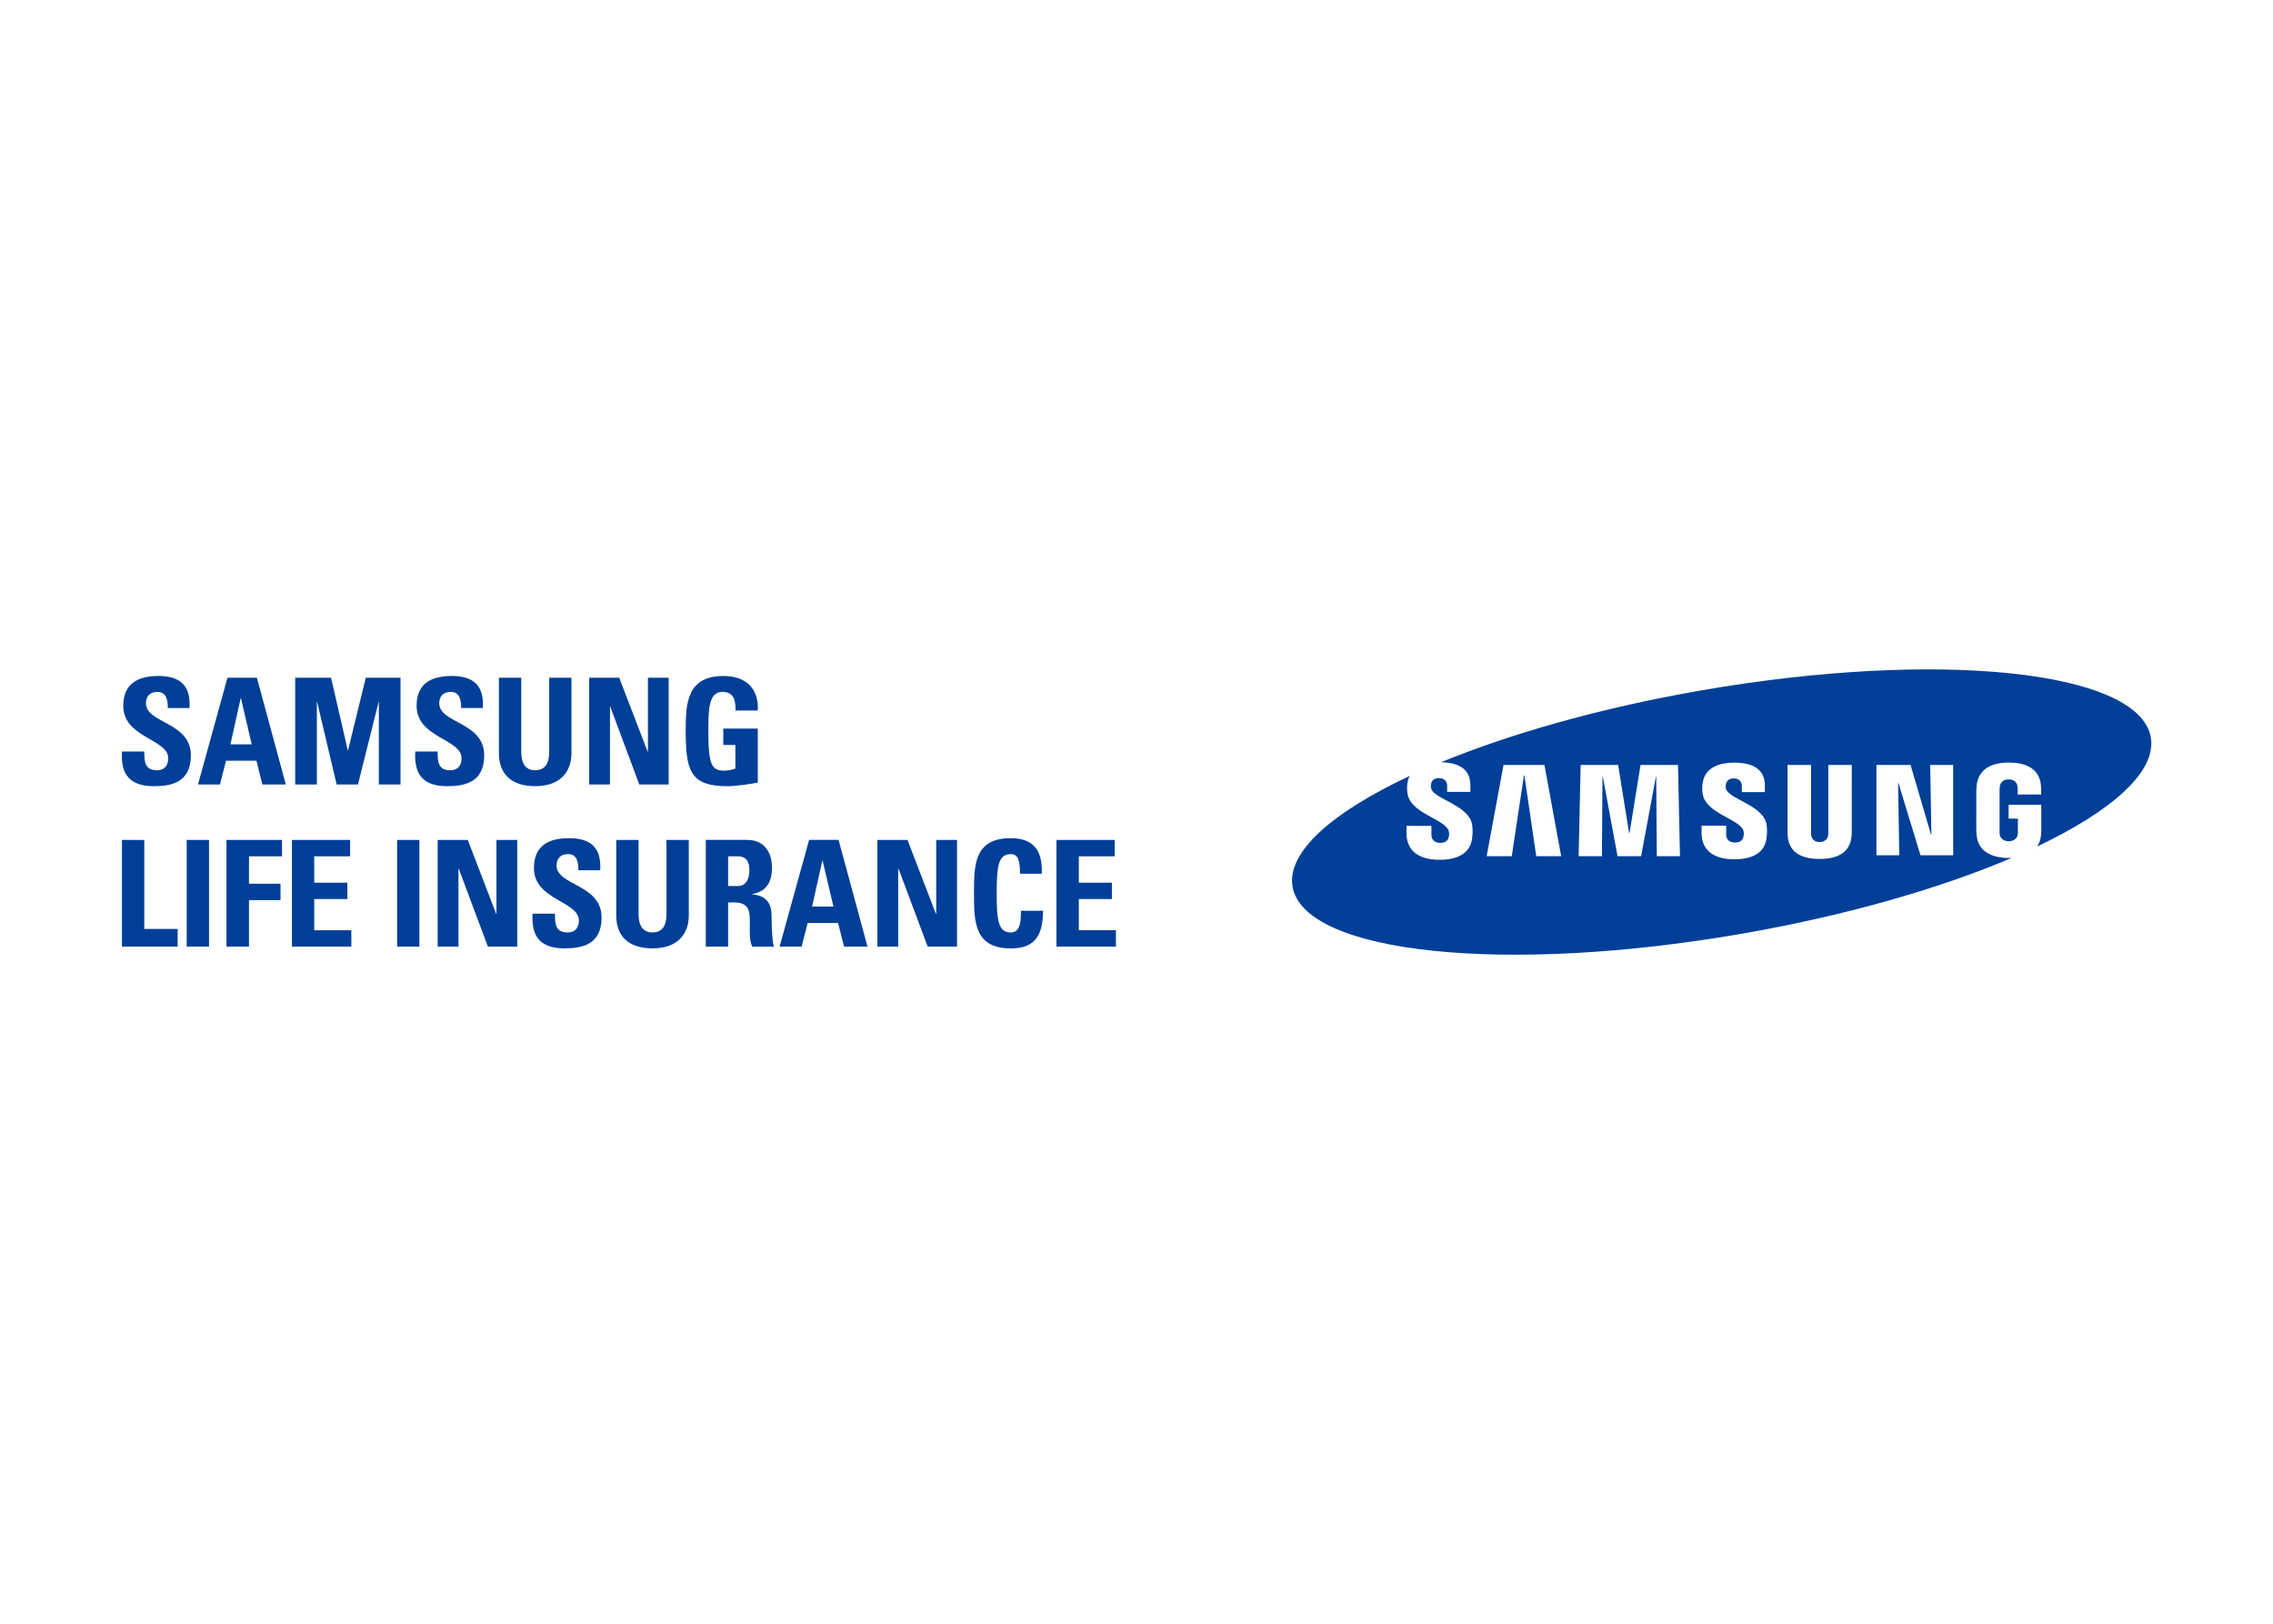 <svg clip-rule="evenodd" fill-rule="evenodd" stroke-linejoin="round" stroke-miterlimit="2" viewBox="0 0 560 400" xmlns="http://www.w3.org/2000/svg"><path d="m297.456 816.337h-2.315v7.841c0 2.088 1.228 3.396 3.774 3.396 2.818 0 3.746-1.741 3.746-3.396v-7.841h-2.313v7.696c0 1.229-.461 1.89-1.452 1.89-.857 0-1.44-.532-1.44-1.89zm-10.983 7.644c-.12 1.912.414 3.594 3.276 3.594 1.772 0 3.872-.328 3.872-3.194 0-3.479-4.662-3.294-4.662-5.394 0-.766.446-1.182 1.196-1.182.928 0 1.061.848 1.061 1.673h2.261c.151-2.312-.968-3.324-3.22-3.324-2.824 0-3.645 1.376-3.645 3.113 0 3.291 4.656 3.419 4.656 5.41 0 .744-.384 1.248-1.168 1.248-1.271 0-1.308-.879-1.308-1.944zm-11.734-7.644h-2.31v11.053h2.31zm-14.242.002h-5.753v11.052h2.331v-4.817h3.268v-1.701h-3.268v-2.838h3.422zm-7.564-.002h-2.313v11.053h2.313zm-6.71.002h-2.315v11.052h5.772v-1.833h-3.457zm.172-14.165c0-.759.45-1.177 1.189-1.177.936 0 1.076.842 1.076 1.668h2.249c.155-2.311-.96-3.32-3.216-3.32-2.814 0-3.648 1.377-3.648 3.105 0 3.301 4.66 3.423 4.66 5.411 0 .749-.374 1.258-1.16 1.258-1.27 0-1.322-.884-1.322-1.948h-2.312c-.121 1.907.412 3.595 3.273 3.595 1.775 0 3.867-.329 3.867-3.195 0-3.482-4.656-3.298-4.656-5.397m10.964 4.257h-2.207l1.06-4.776h.03zm1.104 4.162h2.429l-2.997-11.066h-3.05l-3.057 11.066h2.281l.624-2.464h3.156zm9.094 5.746h-6.03v11.052h6.158v-1.694h-3.849v-3.231h3.435v-1.7h-3.435v-2.731h3.721zm2.979-5.749h2.245v-11.06h-3.602l-1.838 7.523h-.026l-1.734-7.523h-3.717v11.06h2.247v-8.535h.032l2.017 8.535h2.211l2.136-8.535h.029zm6.259-8.416c0-.759.444-1.177 1.193-1.177.933 0 1.076.842 1.076 1.668h2.247c.158-2.311-.966-3.32-3.215-3.32-2.819 0-3.647 1.377-3.647 3.105 0 3.301 4.66 3.423 4.66 5.411 0 .749-.38 1.258-1.165 1.258-1.272 0-1.317-.884-1.317-1.948h-2.312c-.123 1.907.41 3.595 3.274 3.595 1.767 0 3.866-.329 3.866-3.195 0-3.482-4.66-3.298-4.66-5.397m5.929 14.165v7.655h-.032l-2.94-7.655h-3.121v11.052h2.156v-8.078h.03l3.02 8.078h3.043v-11.052zm7.773-8.972v-7.84h-2.306v7.686c0 1.234-.464 1.904-1.471 1.904-.848 0-1.425-.543-1.425-1.904v-7.686h-2.315v7.84c0 2.083 1.232 3.398 3.771 3.398 2.818 0 3.746-1.743 3.746-3.398m7.03 3.223h3.049v-11.06h-2.151v7.653h-.034l-2.94-7.653h-3.116v11.06h2.156v-8.092h.022zm9.145.179c.92 0 2.511-.253 3.139-.371v-5.601h-3.575v1.7h1.253v2.448c-.354.123-.765.213-1.144.213-1.325 0-1.657-.613-1.657-4.075 0-2.142 0-4.09 1.44-4.09 1.225 0 1.389.904 1.375 1.936h2.308c.133-2.319-1.279-3.582-3.55-3.582-3.782 0-3.922 2.824-3.922 5.62 0 4.191.452 5.802 4.333 5.802m2.272 8.726c0 .703-.26 1.622-1.18 1.622h-1.027v-3.079h1.027c.729 0 1.18.401 1.18 1.457m.292 2.482v-.034c1.493-.242 2.045-1.303 2.045-2.706 0-1.882-1.01-2.901-2.581-2.901h-4.276v11.057h2.313v-4.578h.596c1.778 0 1.651 1.128 1.651 2.442 0 .715-.054 1.471.252 2.136h2.259c-.213-.456-.255-2.536-.255-3.241 0-1.996-1.502-2.115-2.004-2.176m8.416 1.269h-2.211l1.064-4.776h.023zm1.1 4.146h2.431l-2.997-11.056h-3.055l-3.06 11.056h2.281l.628-2.448h3.154zm8.668 0h3.043v-11.052h-2.158v7.655h-.034l-2.943-7.655h-3.119v11.052h2.159v-8.078h.031zm7.154-5.526c0-2.833.164-4.058 1.468-4.058.681 0 .949.556.949 2.029h2.26c.095-2.381-.856-3.681-3.209-3.681-3.819 0-3.819 2.79-3.819 5.71 0 2.9 0 5.712 3.819 5.712 2.154 0 3.337-.948 3.337-3.902h-2.283c-.029.868.015 2.252-1.054 2.252-1.304 0-1.468-1.224-1.468-4.062m6.194 5.526h6.163v-1.695h-3.844v-3.231h3.428v-1.7h-3.428v-2.73h3.715v-1.696h-6.034zm92.944-9.463h-3.39l-2.282-7.489h-.038l.123 7.489h-2.368v-9.36h3.538l2.112 7.197h.045l-.121-7.197h2.38zm-10.512-2.592c.004.175-.015.531-.022.621-.147 1.556-1.262 2.35-3.308 2.35-2.05 0-3.167-.794-3.311-2.35-.004-.09-.023-.446-.019-.621v-6.771h2.439v6.986c0 .154.003.272.022.348.031.158.185.661.868.661.688 0 .847-.503.882-.661.011-.076.019-.199.019-.348v-6.986h2.433zm-8.837.856c-.261 1.833-2.056 2.153-3.321 2.153-2.106 0-3.411-.898-3.411-2.73l.004-.751h2.549v.932c0 .505.361.812.911.812.49 0 .777-.195.876-.599.046-.186.07-.464-.015-.673-.472-1.173-3.786-1.748-4.186-3.655-.093-.438-.096-.801-.023-1.268.278-1.726 1.94-2.086 3.272-2.086 1.199 0 2.067.261 2.59.781.386.389.584.924.584 1.587v.685h-2.384v-.603c0-.514-.323-.813-.834-.813-.458 0-.734.203-.822.604-.019.081-.039.276.011.471.259 1.049 3.801 1.69 4.188 3.617.048.249.116.776.011 1.536m-8.969 1.833h-2.403l-.06-8.212h-.038l-1.53 8.212h-2.44l-1.518-8.212h-.043l-.057 8.212h-2.414l.208-9.457h3.886l1.13 7.028h.058l1.133-7.028h3.884zm-12.313 0h-2.583l-1.231-8.373h-.045l-1.263 8.373h-2.602l1.748-9.457h4.242zm61.113-12.322c-1.213-6.951-22.109-9.124-46.675-4.848-10.314 1.796-19.628 4.446-26.882 7.428 1.112.026 1.94.281 2.446.782.388.395.587.934.587 1.604v.69h-2.408v-.614c0-.505-.305-.816-.844-.816-.453 0-.729.2-.824.607-.023.111-.026.304.015.479.259 1.054 3.835 1.709 4.223 3.656.053.248.117.781.015 1.548-.228 1.57-1.603 2.176-3.356 2.176-2.448 0-3.444-1.162-3.444-2.763v-.751h2.583l.003.942c0 .528.386.821.91.821.49 0 .786-.202.888-.611.042-.185.065-.466-.023-.677-.475-1.197-3.815-1.756-4.227-3.695-.094-.44-.101-.809-.023-1.278.038-.254.116-.471.212-.67-8.047 3.763-12.754 7.902-12.131 11.478 1.217 6.954 22.109 9.124 46.669 4.85 10.799-1.885 20.507-4.697 27.894-7.852l-.322.019c-1.68 0-3.185-.631-3.337-2.347-.03-.311-.03-.446-.038-.622l.004-3.955c0-.165.019-.465.038-.619.204-1.664 1.512-2.346 3.332-2.346 1.406 0 3.133.401 3.325 2.348.027.242.027.504.027.586v.376h-2.438v-.557c0-.011-.004-.217-.026-.348-.044-.199-.208-.66-.908-.66-.684 0-.862.461-.904.66-.019.109-.034.268-.034.439v4.292c0 .149.004.268.019.354.007.064.133.66.929.66.795 0 .917-.596.925-.66.023-.121.027-.256.023-.354v-1.326h-.959v-1.436h3.384v2.547c0 .175 0 .303-.026.623-.048.448-.189.832-.409 1.157 7.837-3.721 12.397-7.795 11.788-11.315" fill="#003f98" fill-rule="nonzero" transform="matrix(2.377 0 0 2.377 -549.726 -1733.52)"/></svg>